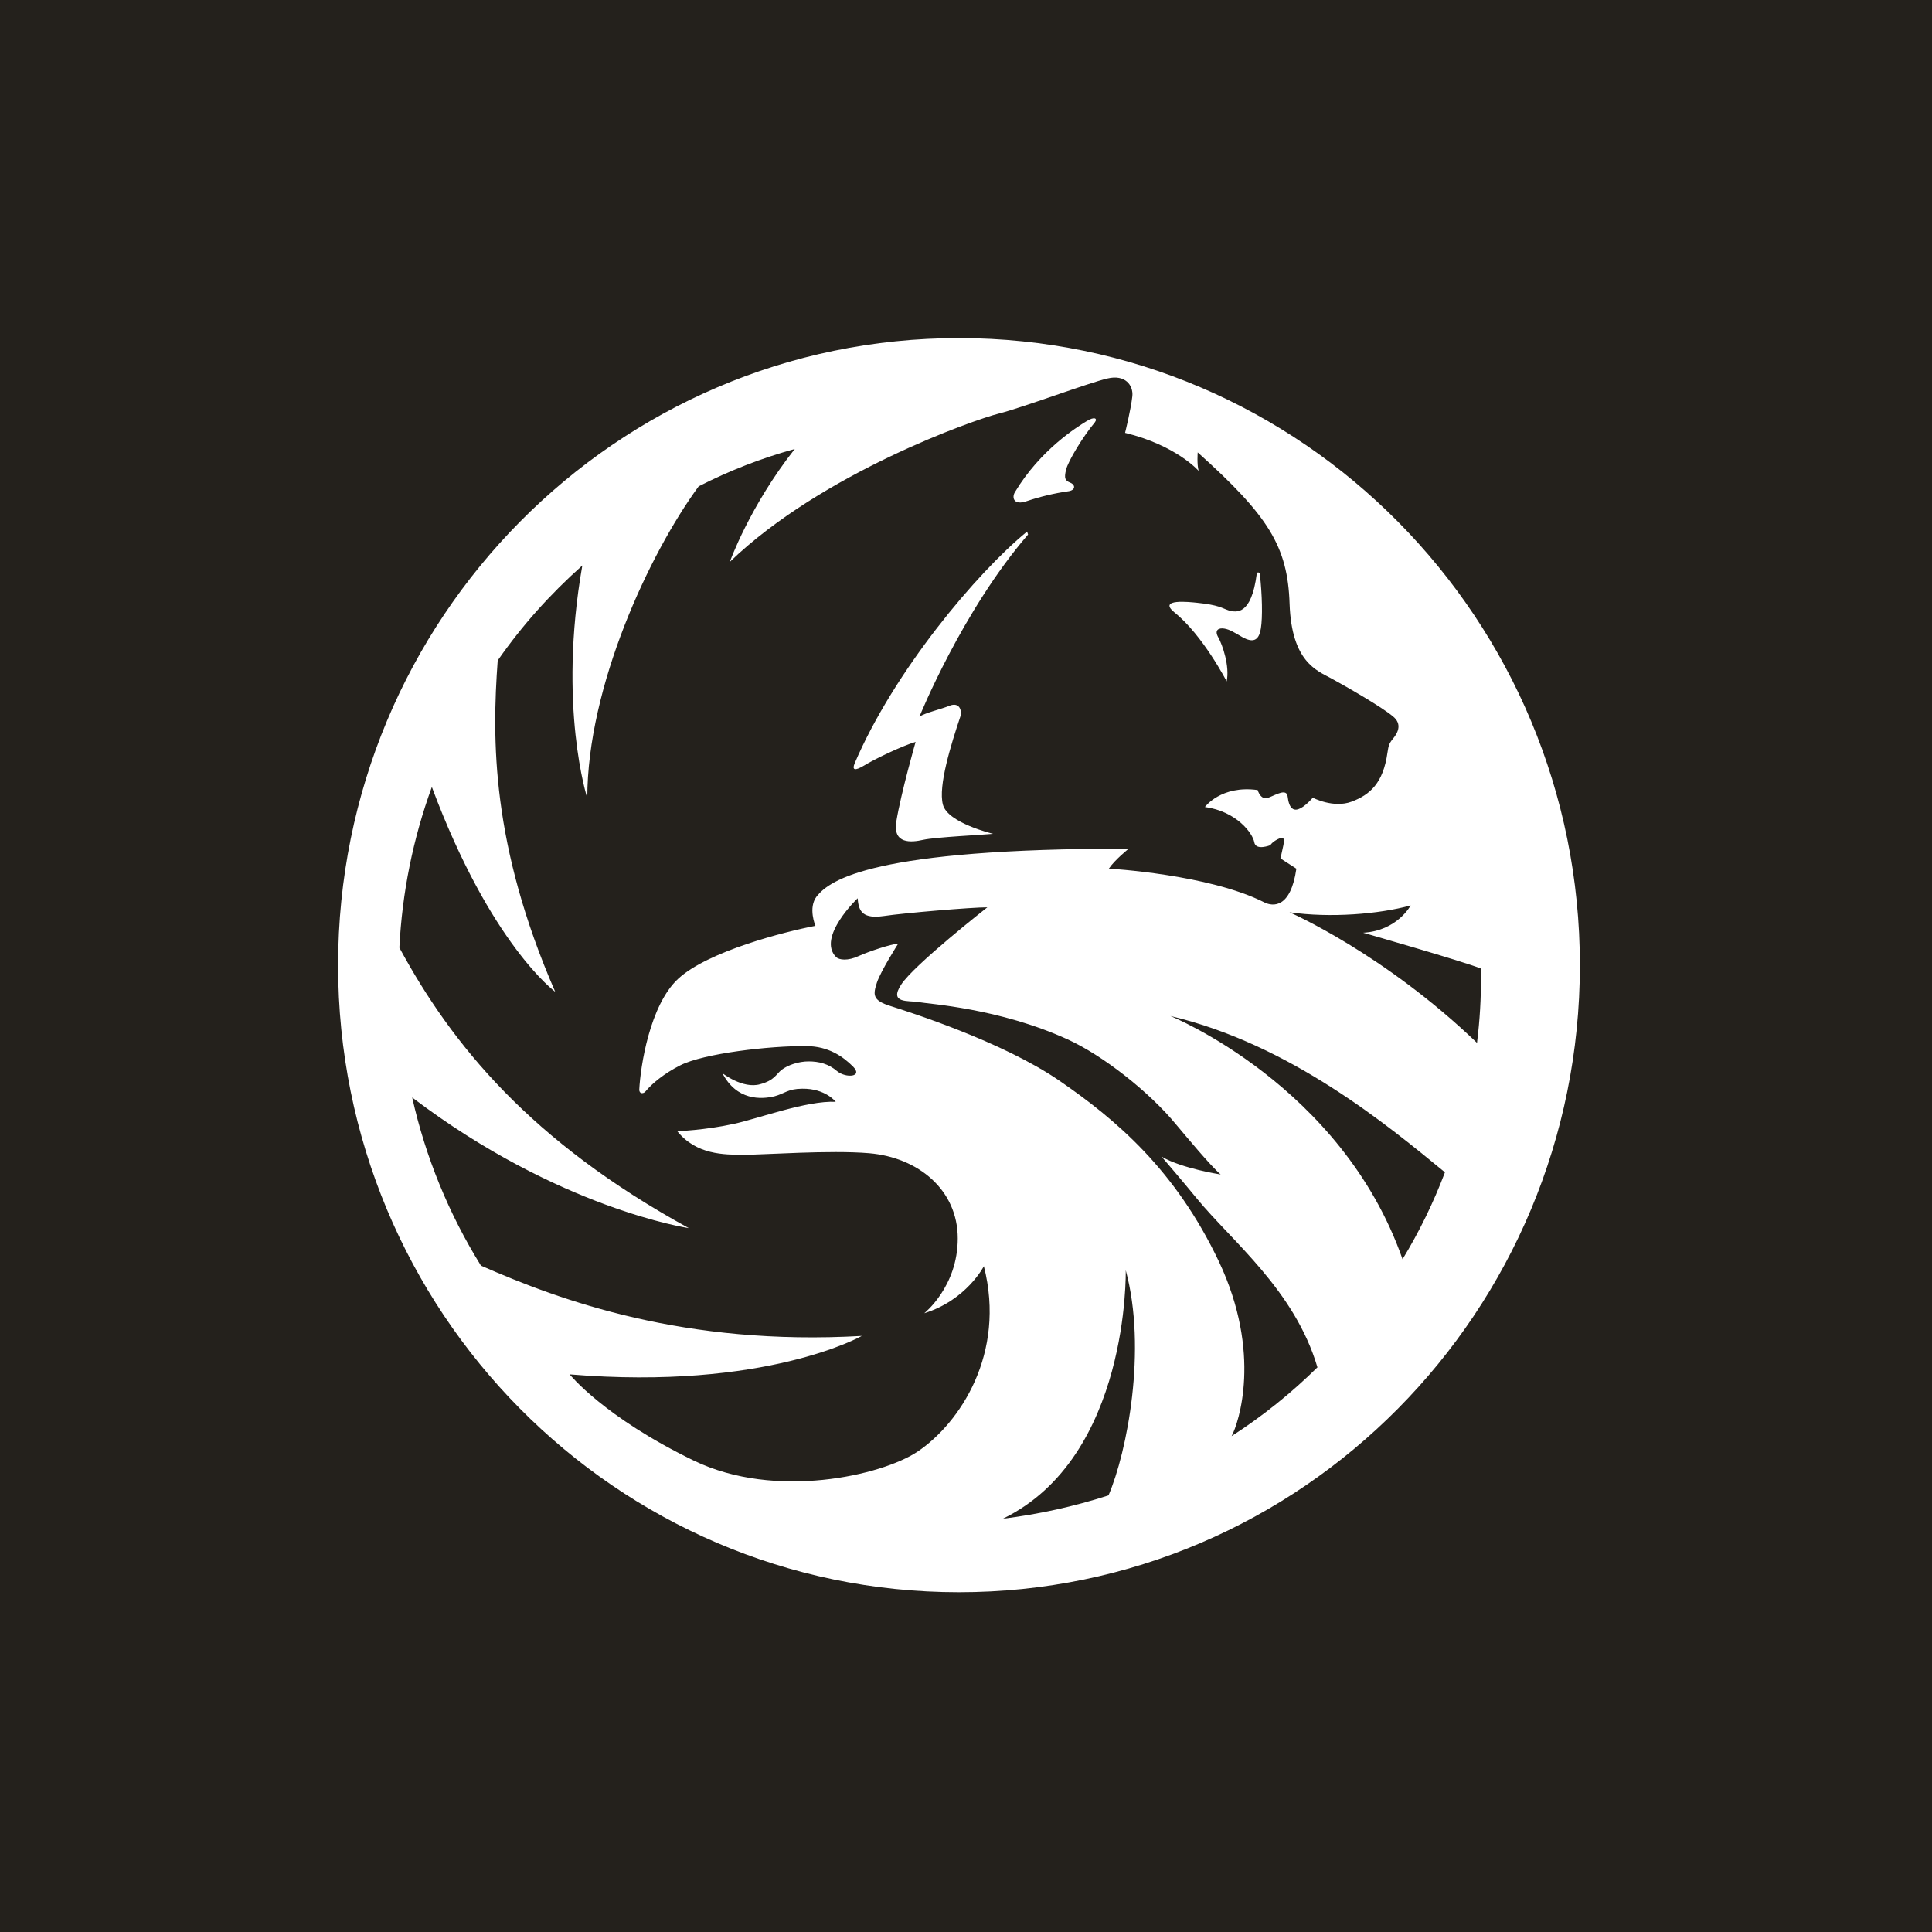 <svg width="120" height="120" viewBox="0 0 120 120" fill="none" xmlns="http://www.w3.org/2000/svg">
<rect x="0" y="0" width="120" height="120" fill="#808080" stroke="none"/>
<g clip-path="url(#clip0_850_874)">
<rect width="120" height="120" fill="#24211C"/>
<path fill-rule="evenodd" clip-rule="evenodd" d="M59.55 98.896C38.256 98.892 20.992 81.454 21 59.942C21.006 38.425 38.277 20.992 59.569 21C80.87 21.004 98.133 38.444 98.129 59.959C98.122 81.475 80.853 98.902 59.55 98.896ZM80.099 37.516C79.985 33.928 78.781 32.037 74.392 28.099C74.392 28.099 74.335 28.828 74.449 29.247C74.449 29.247 73.076 27.666 69.88 26.886C69.88 26.886 70.238 25.457 70.333 24.599C70.395 23.937 69.891 23.245 68.792 23.507C67.618 23.776 63.479 25.33 62.029 25.691C60.578 26.049 51.074 29.363 45.331 34.898C45.331 34.898 46.556 31.449 49.364 27.888C47.3 28.456 45.3 29.234 43.394 30.209C40.326 34.396 36.479 42.639 36.477 49.575C36.477 49.575 34.632 43.877 36.169 35.123C34.168 36.911 32.441 38.832 30.913 41.024C30.552 45.947 30.515 52.483 34.484 61.601C34.484 61.601 30.481 58.683 26.823 48.88C25.654 52.088 24.975 55.452 24.806 58.862C28.061 64.881 32.954 70.894 42.783 76.281C42.783 76.281 34.714 75.087 25.602 68.166C26.43 71.862 27.874 75.392 29.872 78.61C34.834 80.79 42.515 83.607 53.528 82.977C53.528 82.977 47.572 86.373 35.383 85.365C35.383 85.365 37.497 88.011 43.101 90.724C48.18 93.17 54.762 91.641 56.978 90.172C59.617 88.403 62.497 84.073 61.11 78.646C61.11 78.646 60.034 80.754 57.407 81.568C57.407 81.568 59.488 79.924 59.488 76.921C59.488 73.911 57.038 71.887 53.98 71.628C51.545 71.423 47.482 71.725 46.221 71.725C44.96 71.725 43.248 71.725 42.066 70.26C42.066 70.26 43.776 70.203 45.586 69.804C47.047 69.494 50.105 68.347 51.909 68.436C51.909 68.436 51.273 67.599 49.824 67.62C48.934 67.628 48.742 67.921 48.112 68.09C47.275 68.295 45.751 68.362 44.872 66.659C44.872 66.659 46.135 67.649 47.208 67.344C48.123 67.097 48.207 66.709 48.559 66.439C48.934 66.157 49.596 65.925 50.221 65.925C50.853 65.925 51.458 66.068 51.998 66.534C52.546 66.979 53.625 66.895 52.987 66.25C52.36 65.621 51.458 64.987 50.109 64.976C47.807 64.947 43.7 65.432 42.253 66.169C41.248 66.673 40.47 67.327 40.099 67.785C39.972 67.949 39.696 67.957 39.707 67.668C39.778 66.247 40.358 62.425 42.123 60.793C43.969 59.084 48.762 57.863 50.648 57.505C50.648 57.505 50.176 56.395 50.724 55.679C51.551 54.644 54.23 52.706 70.112 52.71C70.112 52.71 69.245 53.4 68.874 53.952C68.874 53.952 75.07 54.296 78.537 56.052C79.074 56.316 80.166 56.413 80.52 53.956L79.53 53.316C79.53 53.316 79.62 52.947 79.713 52.498C79.808 52.038 79.713 51.945 79.353 52.13C78.998 52.314 78.901 52.497 78.901 52.497C78.901 52.497 78.003 52.858 77.906 52.318C77.814 51.768 76.818 50.397 74.839 50.124C74.839 50.124 75.838 48.755 78.115 49.072C78.115 49.072 78.302 49.736 78.777 49.548C79.266 49.364 79.922 48.939 79.981 49.491C80.05 50.043 80.28 50.941 81.543 49.548C81.543 49.548 82.816 50.218 83.955 49.791C85.097 49.364 85.915 48.631 86.177 46.755C86.248 46.335 86.248 46.204 86.55 45.846C86.843 45.483 87.079 44.964 86.537 44.511C85.821 43.902 83.594 42.631 82.69 42.137C81.787 41.648 80.227 41.108 80.099 37.514V37.516ZM58.98 43.832C59.592 43.59 59.765 44.13 59.649 44.505C59.071 46.242 58.261 48.818 58.565 49.976C58.858 51.121 61.685 51.791 61.685 51.791C61.152 51.848 58.093 51.996 57.349 52.162C56.617 52.327 55.432 52.457 55.675 51.009C55.965 49.246 56.87 46.082 56.87 46.082C56.035 46.325 54.289 47.166 53.688 47.539C53.083 47.906 52.913 47.832 53.083 47.416C55.529 41.684 60.673 35.568 63.794 33.015L63.855 33.2C59.765 37.936 57.112 44.505 57.112 44.505C57.545 44.25 58.386 44.069 58.98 43.834V43.832ZM68.001 26.235C67.268 27.11 66.34 28.64 66.212 29.184C66.089 29.707 66.148 29.85 66.479 29.981C66.812 30.12 66.812 30.456 66.338 30.515C65.473 30.64 64.621 30.843 63.793 31.12C62.963 31.417 62.84 30.913 63.03 30.582C64.622 27.919 66.935 26.503 67.475 26.169C68.001 25.836 68.185 26.001 68.001 26.233V26.235ZM78.311 39.045C78.186 39.848 77.782 39.907 77.181 39.582C76.595 39.239 76.39 39.11 76.062 39.045C75.728 38.981 75.399 39.108 75.667 39.582C75.933 40.054 76.39 41.385 76.19 42.321C76.19 42.321 74.716 39.456 72.952 38.041C71.87 37.162 73.907 37.394 74.343 37.438C75.731 37.581 75.872 37.767 76.321 37.915C76.764 38.029 77.719 38.273 78.06 35.633C78.088 35.505 78.239 35.545 78.25 35.652C78.397 36.92 78.429 38.353 78.313 39.045H78.311ZM74.347 74.453C73.46 73.369 72.151 71.843 72.151 71.843C73.424 72.585 75.817 72.948 75.817 72.948C75.17 72.395 73.666 70.572 73.053 69.848C71.383 67.812 68.482 65.543 66.315 64.559C62.075 62.619 57.656 62.356 57.051 62.242C56.448 62.132 55.187 62.356 55.974 61.154C56.754 59.942 61.325 56.355 61.325 56.355C60.365 56.353 56.149 56.708 54.888 56.897C53.627 57.072 53.326 56.655 53.271 55.793C53.271 55.793 50.718 58.221 51.932 59.446C52.122 59.63 52.664 59.693 53.322 59.387C53.982 59.088 55.318 58.649 55.791 58.607C55.791 58.607 54.711 60.3 54.467 61.029C54.228 61.767 54.167 62.132 55.304 62.484C56.446 62.849 62.223 64.675 65.779 67.108C69.323 69.543 72.992 72.644 75.703 78.345C78.408 84.067 76.928 88.409 76.496 89.202C78.429 87.956 80.227 86.512 81.861 84.895L81.826 84.92C80.413 80.139 76.51 77.09 74.347 74.453ZM87.115 78.212C88.156 76.501 89.036 74.698 89.744 72.825V72.811C86.263 69.954 80.164 64.864 72.692 63.104C72.692 63.104 83.331 67.399 87.115 78.212ZM62.29 94.33C64.511 94.055 66.701 93.572 68.832 92.887L68.855 92.87C70 90.197 71.252 83.822 69.922 78.897C69.922 78.897 70.173 90.501 62.29 94.33ZM87.619 56.239C85.641 56.781 82.629 57.026 80.092 56.663C80.092 56.663 85.943 59.206 91.745 64.78V64.727C91.913 63.374 91.996 62.002 91.983 60.61C91.998 60.46 91.998 60.309 91.983 60.159C90.965 59.737 84.669 57.934 84.669 57.934C86.788 57.816 87.619 56.24 87.619 56.24V56.239Z" fill="white"/>
</g>
<defs>
<clipPath id="clip0_850_874">
<rect width="120" height="120" fill="white"/>
</clipPath>
</defs>
</svg>
